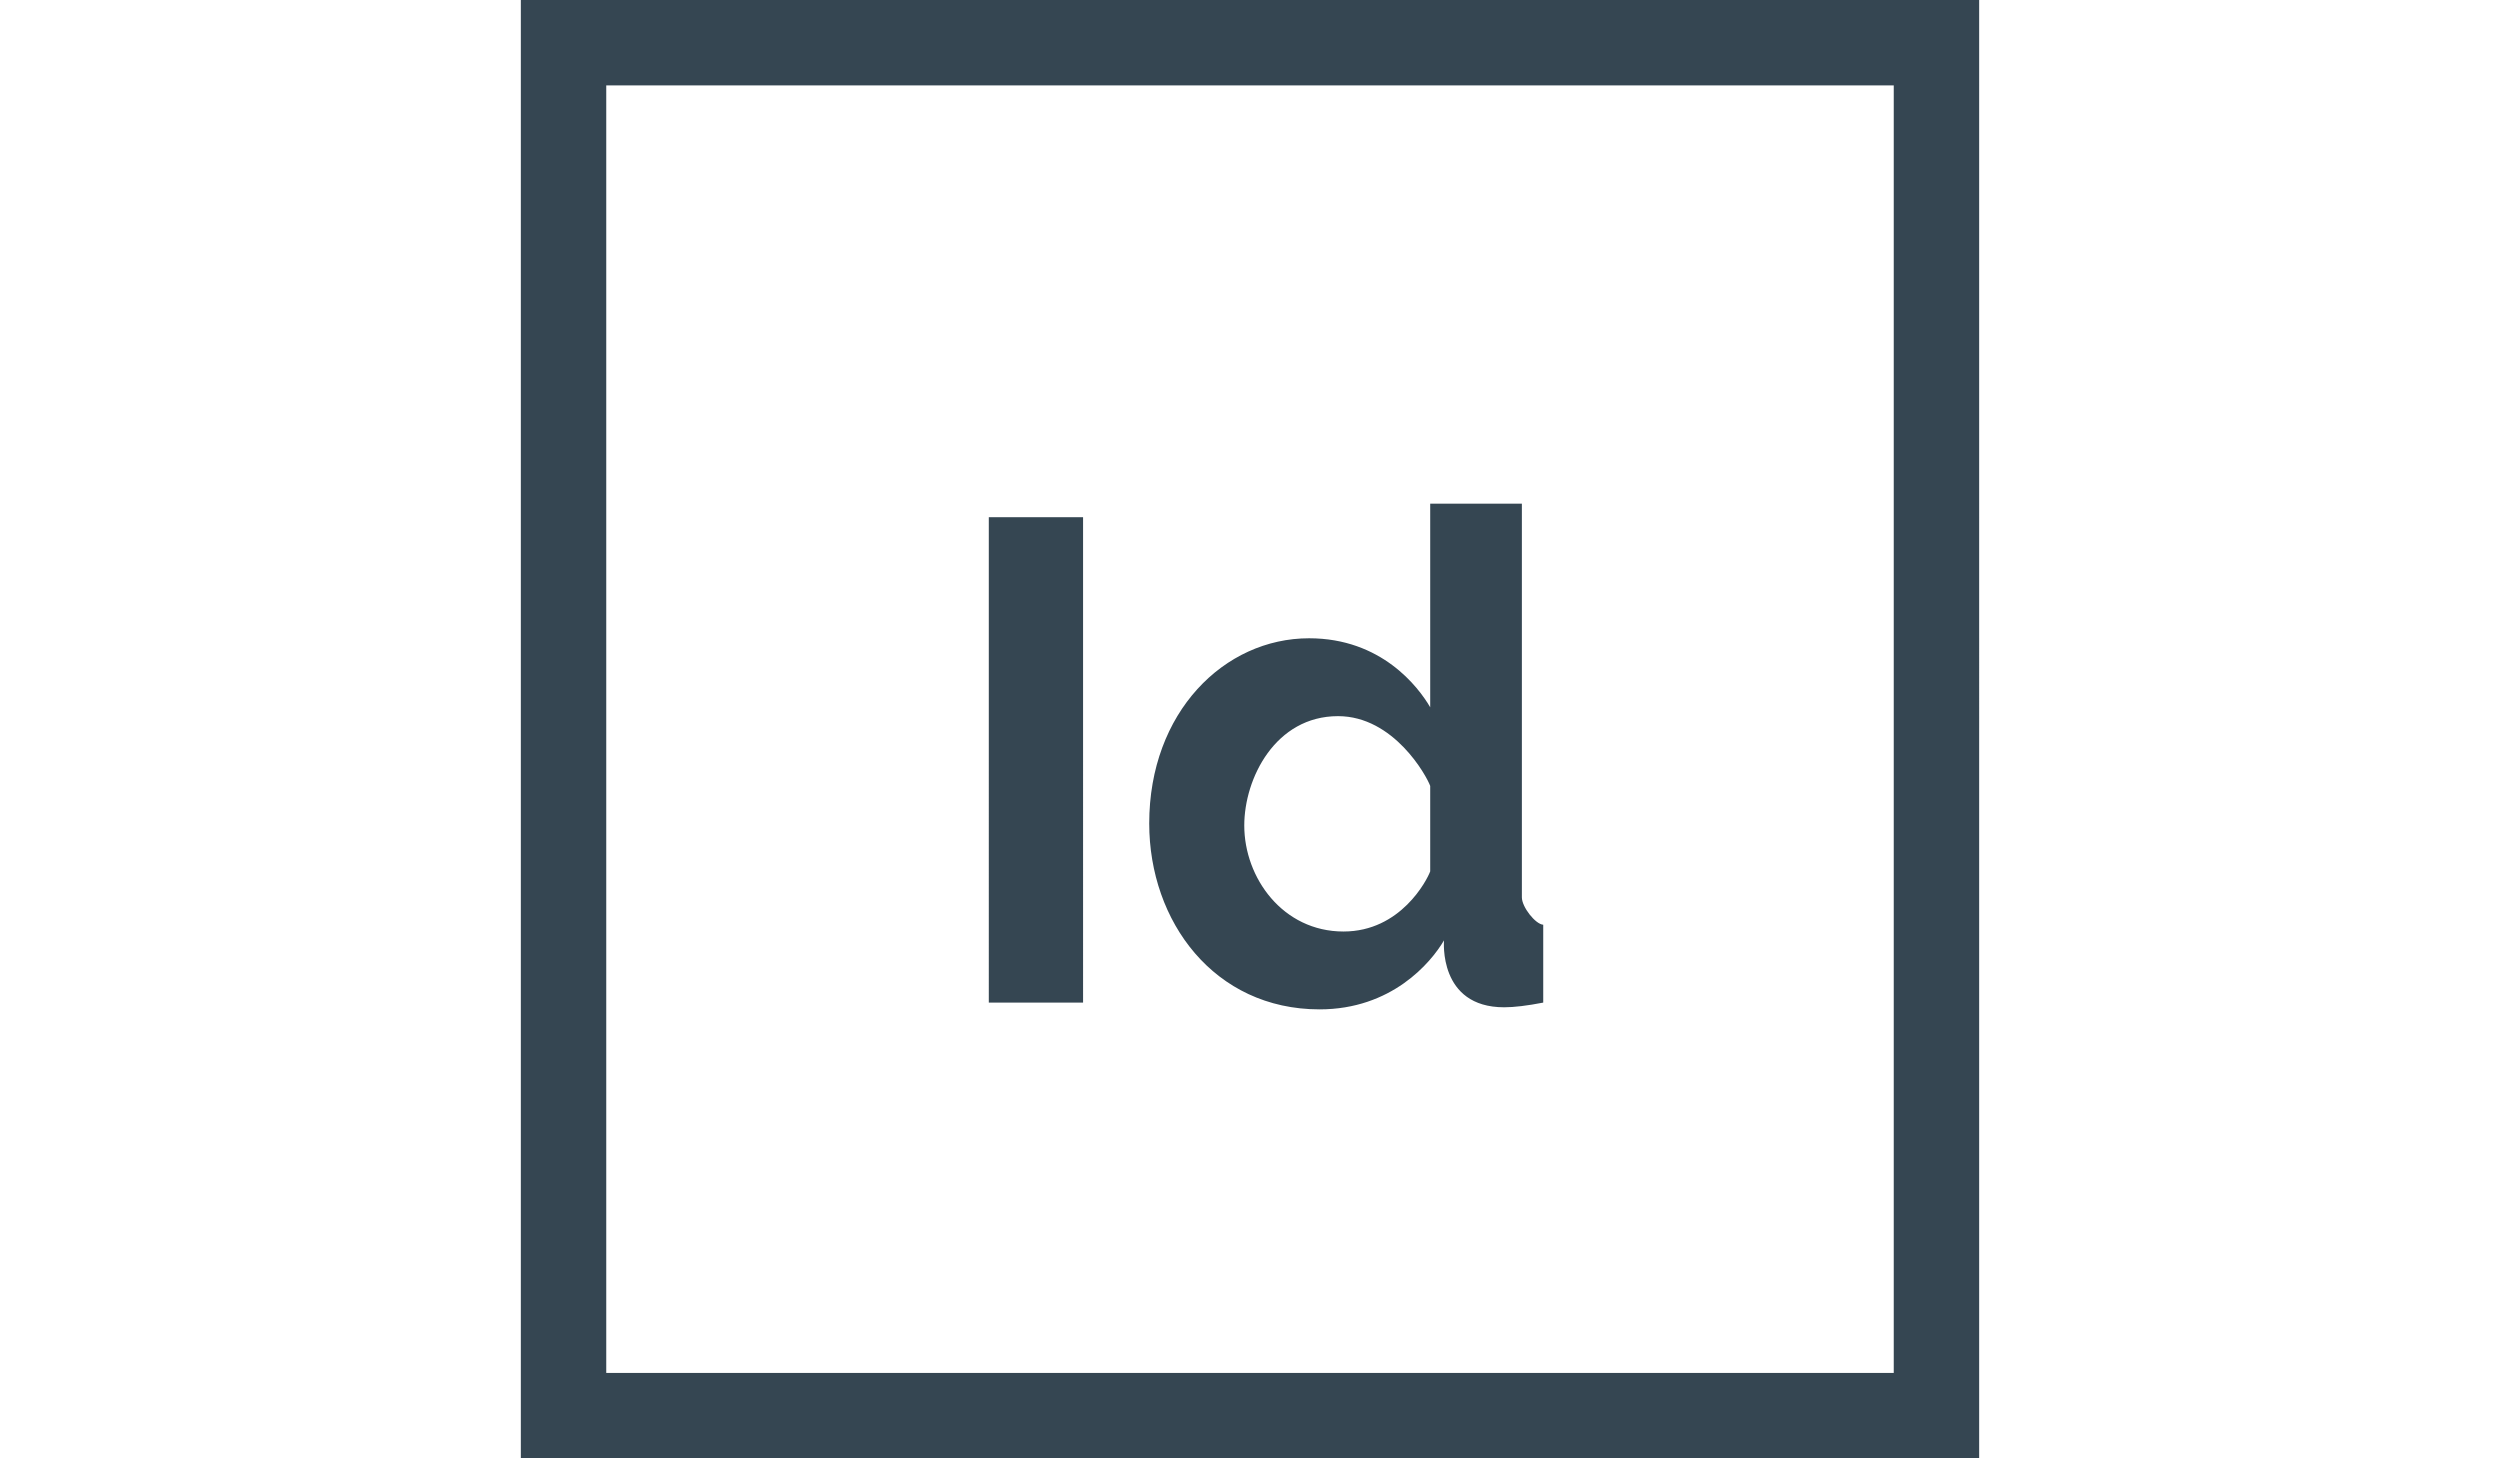 <?xml version="1.0" encoding="utf-8"?>
<!-- Generator: Adobe Illustrator 25.1.0, SVG Export Plug-In . SVG Version: 6.00 Build 0)  -->
<svg version="1.1" id="Capa_1" xmlns="http://www.w3.org/2000/svg" xmlns:xlink="http://www.w3.org/1999/xlink" x="0px" y="0px"
	 viewBox="0 0 960 560" style="enable-background:new 0 0 960 560;" xml:space="preserve">
<style type="text/css">
	.st0{fill:#354652;}
</style>
<path class="st0" d="M379.7,198.6h36.2V385h-36.2V198.6z M200,0v560h560V0H200z M727.2,527.2H232.8V32.8h494.4V527.2z M584.4,344.6
	V193.4h-35.2v78.2c-4.6-7.9-18.8-26.5-46.5-26.5c-32.6,0-61.4,28.4-61.4,71.1c0,37.7,25,71.4,65.4,71.4c27.6,0,42.7-17.8,47.8-26.5
	c0,0-2.3,25.7,23.1,25.7c3.8,0,8.8-0.6,15-1.8v-29.9C589.6,354.9,584.4,348.3,584.4,344.6z M549.2,334.6
	c-1.2,3.3-11.3,23.1-33.3,23.1c-23.3,0-38.1-20.6-38.1-40.7c0-18.2,12-42,36-42c21.4,0,34,22.9,35.4,26.8L549.2,334.6L549.2,334.6z"
	/>
</svg>
